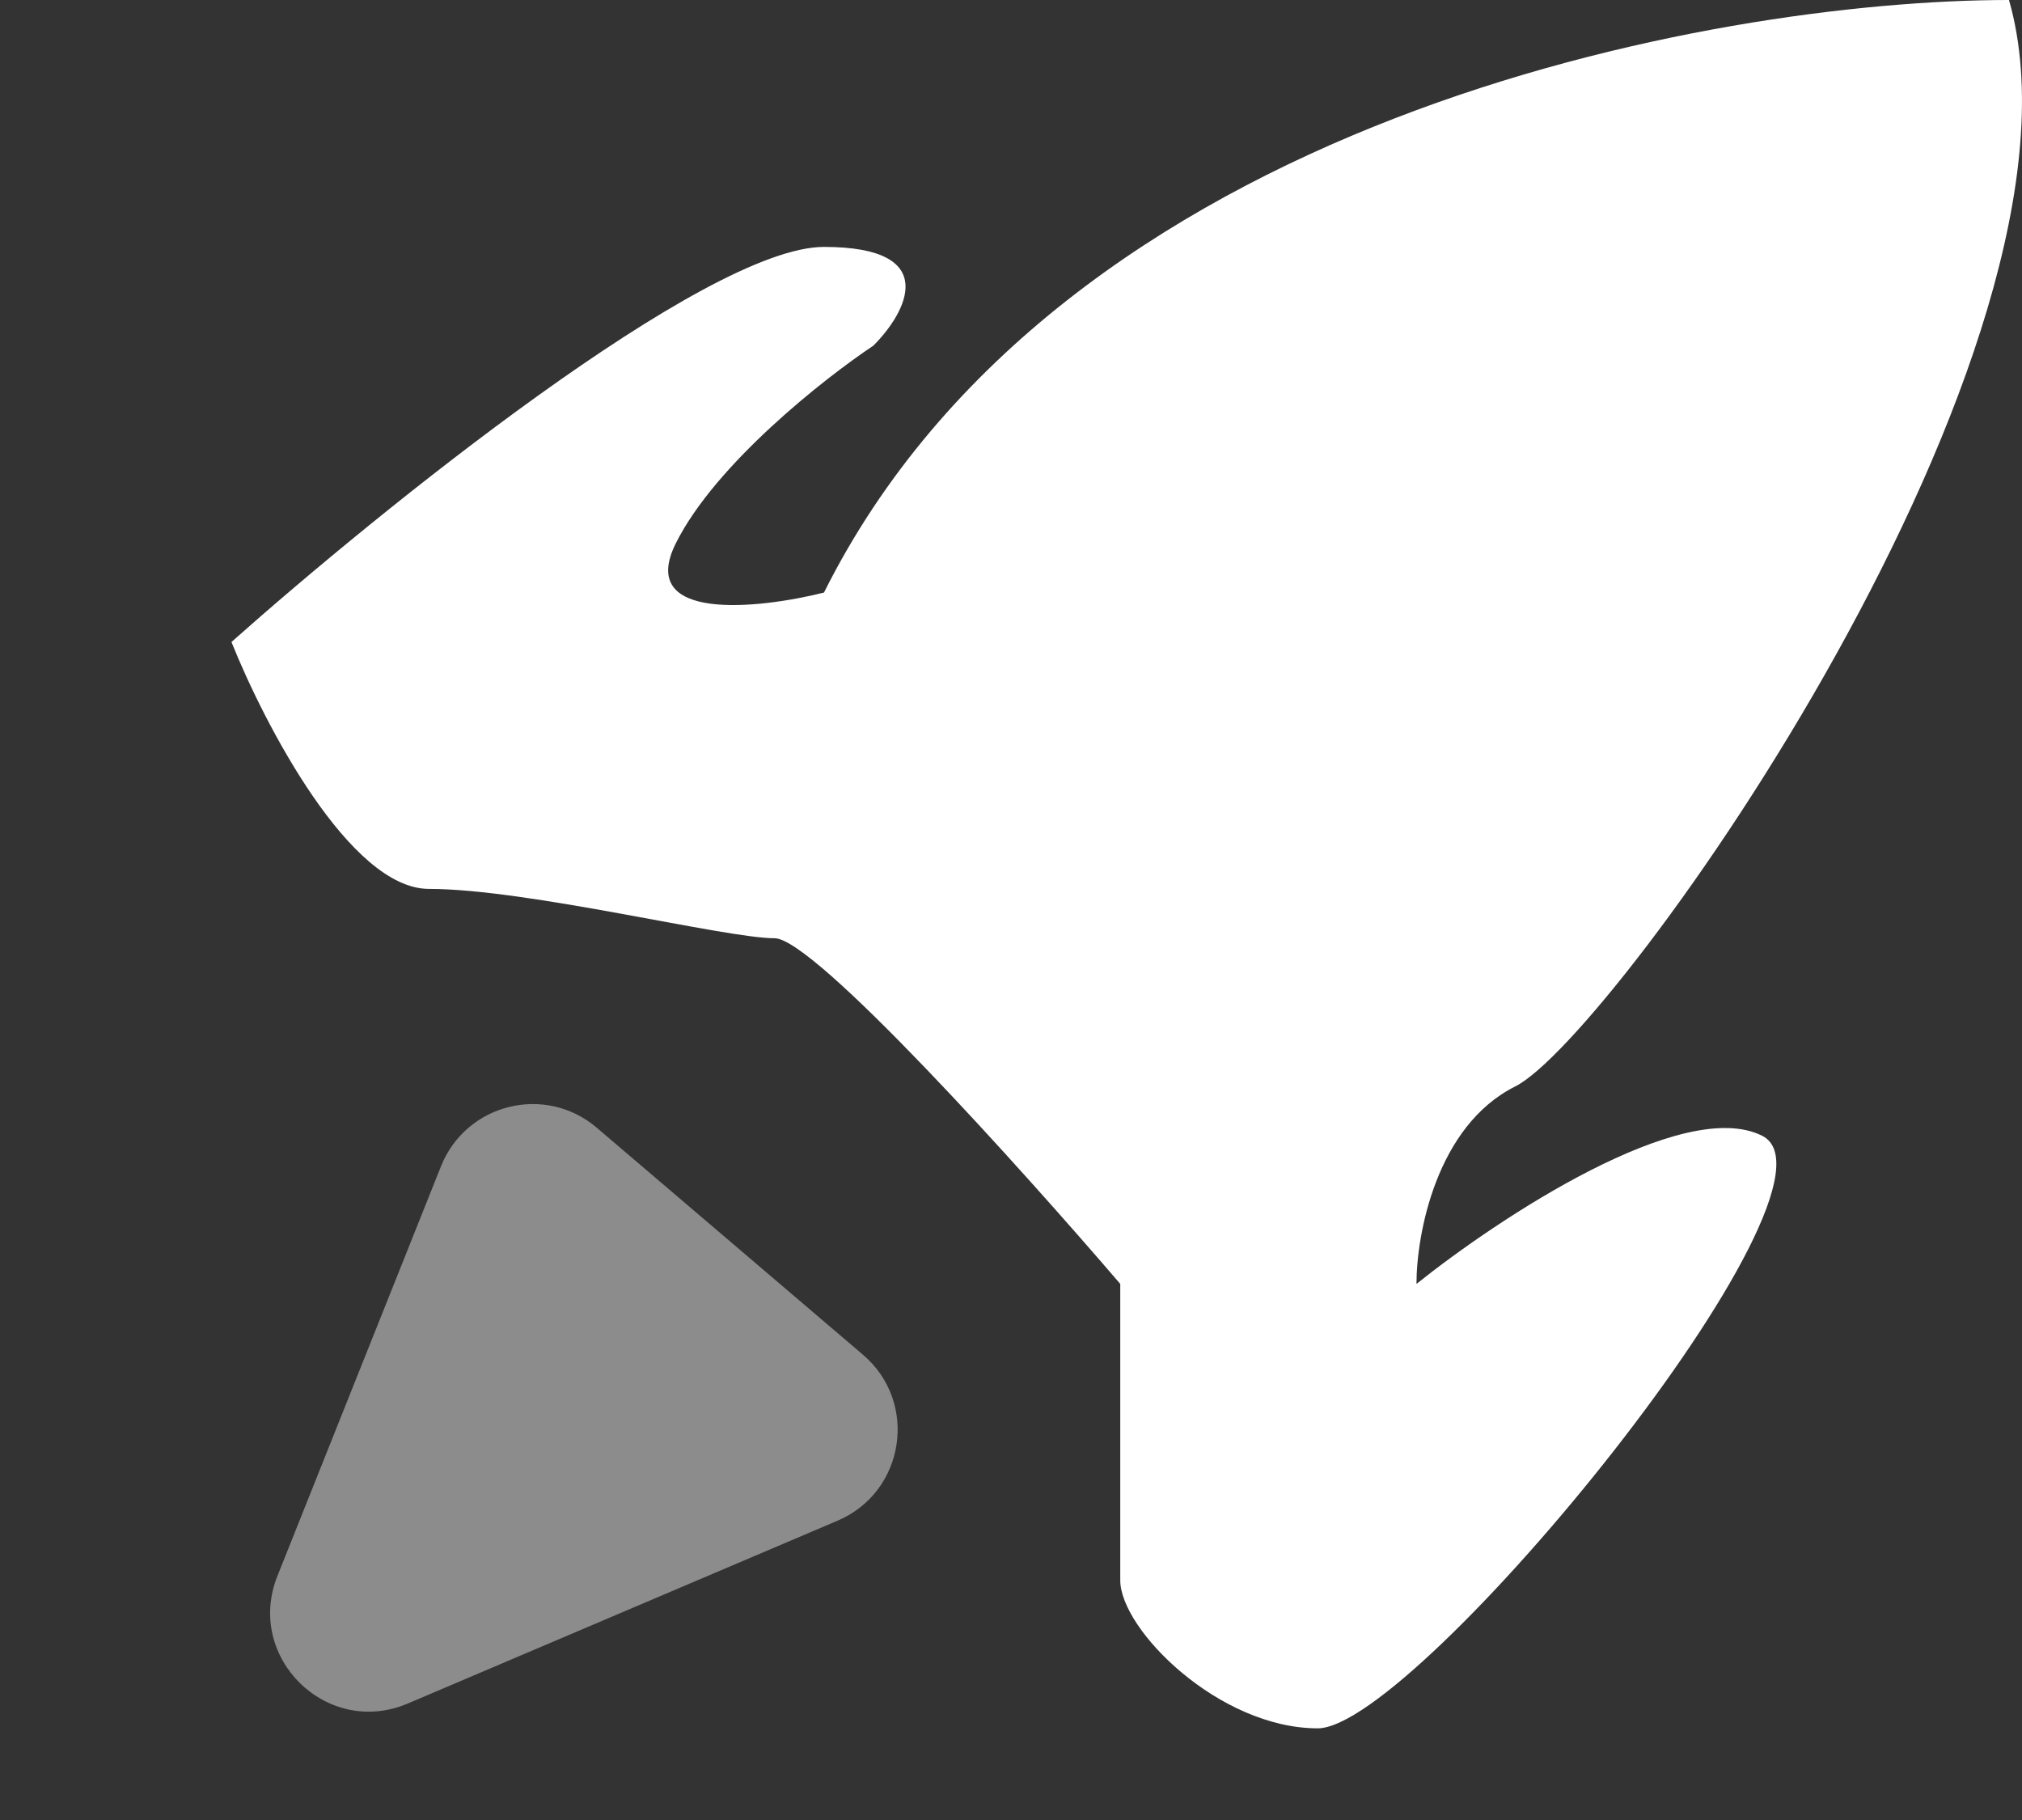 <svg width="30" height="27" viewBox="0 0 30 27" fill="none" xmlns="http://www.w3.org/2000/svg">
<rect x="0" y="0" width="30" height="27" fill="#333333" stroke="none"/>
<path d="M6.543 17.302C6.915 16.37 8.091 16.079 8.854 16.73L12.803 20.097C13.632 20.803 13.428 22.134 12.426 22.56L6.05 25.272C4.851 25.782 3.633 24.59 4.116 23.38L6.543 17.302Z" fill="#8C8C8C"/>
<path d="M12.225 8.791C15.742 1.758 25.412 0 29.807 0C31.273 5.128 23.947 15.384 22.482 16.117C21.309 16.703 21.016 18.315 21.016 19.047C22.237 18.07 24.972 16.263 26.144 16.849C27.61 17.582 21.016 25.64 19.551 25.64C18.086 25.64 16.621 24.175 16.621 23.443V19.047C15.156 17.338 12.079 13.919 11.493 13.919C10.76 13.919 7.83 13.187 6.365 13.187C5.193 13.187 3.923 10.745 3.434 9.524C5.632 7.57 10.467 3.663 12.225 3.663C13.983 3.663 13.446 4.64 12.958 5.128C12.225 5.616 10.614 6.886 10.028 8.058C9.441 9.231 11.248 9.035 12.225 8.791Z" fill="white"/>
</svg>
